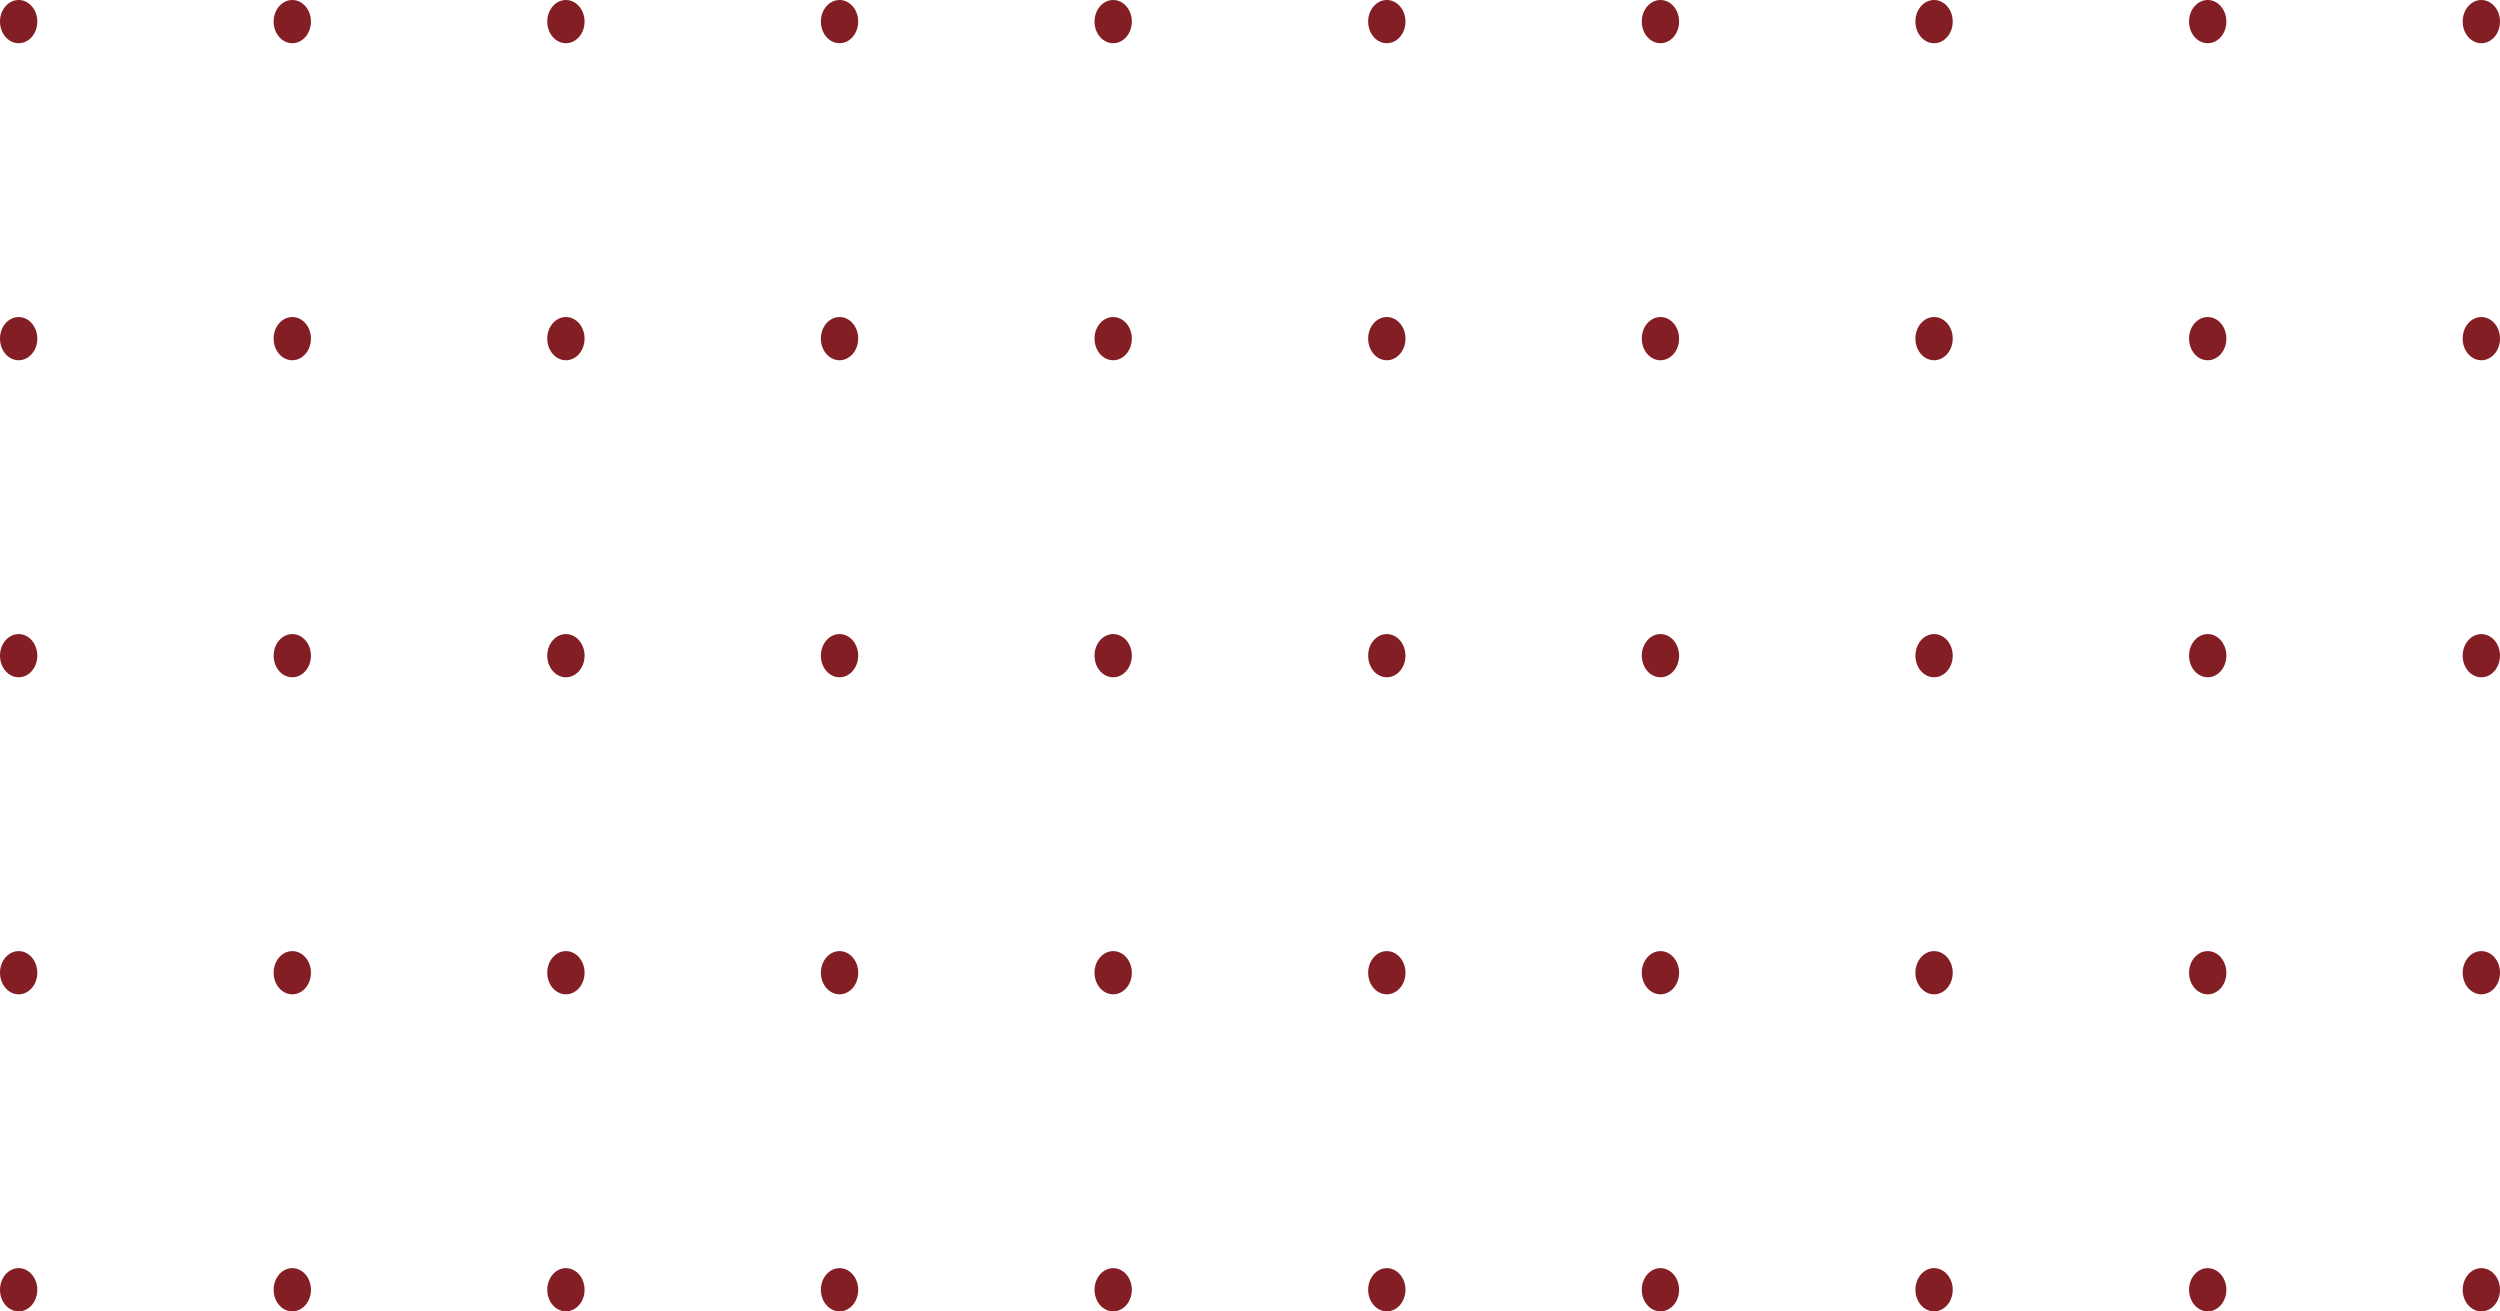 <svg xmlns="http://www.w3.org/2000/svg" width="179.413" height="94.111" fill="#841e25" xmlns:v="https://vecta.io/nano"><ellipse cx="1.551" cy="1.339" rx="1.551" ry="1.339" transform="matrix(0 1 -1 0 179.413 0)"/><ellipse cx="1.551" cy="1.339" rx="1.551" ry="1.339" transform="matrix(0 1 -1 0 179.413 22.752)"/><ellipse cx="1.551" cy="1.339" rx="1.551" ry="1.339" transform="matrix(0 1 -1 0 179.413 45.504)"/><ellipse cx="1.551" cy="1.339" rx="1.551" ry="1.339" transform="matrix(0 1 -1 0 179.413 68.256)"/><ellipse cx="1.551" cy="1.339" rx="1.551" ry="1.339" transform="matrix(0 1 -1 0 179.413 91.009)"/><ellipse cx="1.551" cy="1.339" rx="1.551" ry="1.339" transform="matrix(0 1 -1 0 159.776 0)"/><ellipse cx="1.551" cy="1.339" rx="1.551" ry="1.339" transform="matrix(0 1 -1 0 159.776 22.752)"/><ellipse cx="1.551" cy="1.339" rx="1.551" ry="1.339" transform="matrix(0 1 -1 0 159.776 45.504)"/><ellipse cx="1.551" cy="1.339" rx="1.551" ry="1.339" transform="matrix(0 1 -1 0 159.776 68.256)"/><ellipse cx="1.551" cy="1.339" rx="1.551" ry="1.339" transform="matrix(0 1 -1 0 159.776 91.008)"/><ellipse cx="1.551" cy="1.339" rx="1.551" ry="1.339" transform="matrix(0 1 -1 0 140.138 0)"/><ellipse cx="1.551" cy="1.339" rx="1.551" ry="1.339" transform="matrix(0 1 -1 0 140.138 22.752)"/><ellipse cx="1.551" cy="1.339" rx="1.551" ry="1.339" transform="matrix(0 1 -1 0 140.138 45.504)"/><ellipse cx="1.551" cy="1.339" rx="1.551" ry="1.339" transform="matrix(0 1 -1 0 140.138 68.256)"/><ellipse cx="1.551" cy="1.339" rx="1.551" ry="1.339" transform="matrix(0 1 -1 0 140.138 91.008)"/><ellipse cx="1.551" cy="1.339" rx="1.551" ry="1.339" transform="matrix(0 1 -1 0 120.501 0)"/><ellipse cx="1.551" cy="1.339" rx="1.551" ry="1.339" transform="matrix(0 1 -1 0 120.501 22.752)"/><ellipse cx="1.551" cy="1.339" rx="1.551" ry="1.339" transform="matrix(0 1 -1 0 120.501 45.504)"/><ellipse cx="1.551" cy="1.339" rx="1.551" ry="1.339" transform="matrix(0 1 -1 0 120.501 68.256)"/><ellipse cx="1.551" cy="1.339" rx="1.551" ry="1.339" transform="matrix(0 1 -1 0 120.501 91.008)"/><ellipse cx="1.551" cy="1.339" rx="1.551" ry="1.339" transform="matrix(0 1 -1 0 100.864 0)"/><ellipse cx="1.551" cy="1.339" rx="1.551" ry="1.339" transform="matrix(0 1 -1 0 100.864 22.752)"/><ellipse cx="1.551" cy="1.339" rx="1.551" ry="1.339" transform="matrix(0 1 -1 0 100.864 45.504)"/><ellipse cx="1.551" cy="1.339" rx="1.551" ry="1.339" transform="matrix(0 1 -1 0 100.864 68.256)"/><ellipse cx="1.551" cy="1.339" rx="1.551" ry="1.339" transform="matrix(0 1 -1 0 100.864 91.008)"/><ellipse cx="1.551" cy="1.339" rx="1.551" ry="1.339" transform="matrix(0 1 -1 0 81.227 0)"/><ellipse cx="1.551" cy="1.339" rx="1.551" ry="1.339" transform="matrix(0 1 -1 0 81.227 22.752)"/><ellipse cx="1.551" cy="1.339" rx="1.551" ry="1.339" transform="matrix(0 1 -1 0 81.227 45.504)"/><ellipse cx="1.551" cy="1.339" rx="1.551" ry="1.339" transform="matrix(0 1 -1 0 81.227 68.256)"/><ellipse cx="1.551" cy="1.339" rx="1.551" ry="1.339" transform="matrix(0 1 -1 0 81.227 91.008)"/><ellipse cx="1.551" cy="1.339" rx="1.551" ry="1.339" transform="matrix(0 1 -1 0 61.589 0)"/><ellipse cx="1.551" cy="1.339" rx="1.551" ry="1.339" transform="matrix(0 1 -1 0 61.589 22.752)"/><ellipse cx="1.551" cy="1.339" rx="1.551" ry="1.339" transform="matrix(0 1 -1 0 61.589 45.504)"/><ellipse cx="1.551" cy="1.339" rx="1.551" ry="1.339" transform="matrix(0 1 -1 0 61.589 68.256)"/><ellipse cx="1.551" cy="1.339" rx="1.551" ry="1.339" transform="matrix(0 1 -1 0 61.589 91.008)"/><ellipse cx="1.551" cy="1.339" rx="1.551" ry="1.339" transform="matrix(0 1 -1 0 41.952 0)"/><ellipse cx="1.551" cy="1.339" rx="1.551" ry="1.339" transform="matrix(0 1 -1 0 41.952 22.752)"/><ellipse cx="1.551" cy="1.339" rx="1.551" ry="1.339" transform="matrix(0 1 -1 0 41.952 45.504)"/><ellipse cx="1.551" cy="1.339" rx="1.551" ry="1.339" transform="matrix(0 1 -1 0 41.952 68.256)"/><ellipse cx="1.551" cy="1.339" rx="1.551" ry="1.339" transform="matrix(0 1 -1 0 41.952 91.008)"/><ellipse cx="1.551" cy="1.339" rx="1.551" ry="1.339" transform="matrix(0 1 -1 0 22.315 0)"/><ellipse cx="1.551" cy="1.339" rx="1.551" ry="1.339" transform="matrix(0 1 -1 0 22.315 22.752)"/><ellipse cx="1.551" cy="1.339" rx="1.551" ry="1.339" transform="matrix(0 1 -1 0 22.315 45.504)"/><ellipse cx="1.551" cy="1.339" rx="1.551" ry="1.339" transform="matrix(0 1 -1 0 22.315 68.256)"/><ellipse cx="1.551" cy="1.339" rx="1.551" ry="1.339" transform="matrix(0 1 -1 0 22.315 91.008)"/><ellipse cx="1.551" cy="1.339" rx="1.551" ry="1.339" transform="matrix(0 1 -1 0 2.678 0)"/><ellipse cx="1.551" cy="1.339" rx="1.551" ry="1.339" transform="matrix(0 1 -1 0 2.678 22.752)"/><ellipse cx="1.551" cy="1.339" rx="1.551" ry="1.339" transform="matrix(0 1 -1 0 2.678 45.504)"/><ellipse cx="1.551" cy="1.339" rx="1.551" ry="1.339" transform="matrix(0 1 -1 0 2.678 68.256)"/><ellipse cx="1.551" cy="1.339" rx="1.551" ry="1.339" transform="matrix(0 1 -1 0 2.678 91.008)"/></svg>